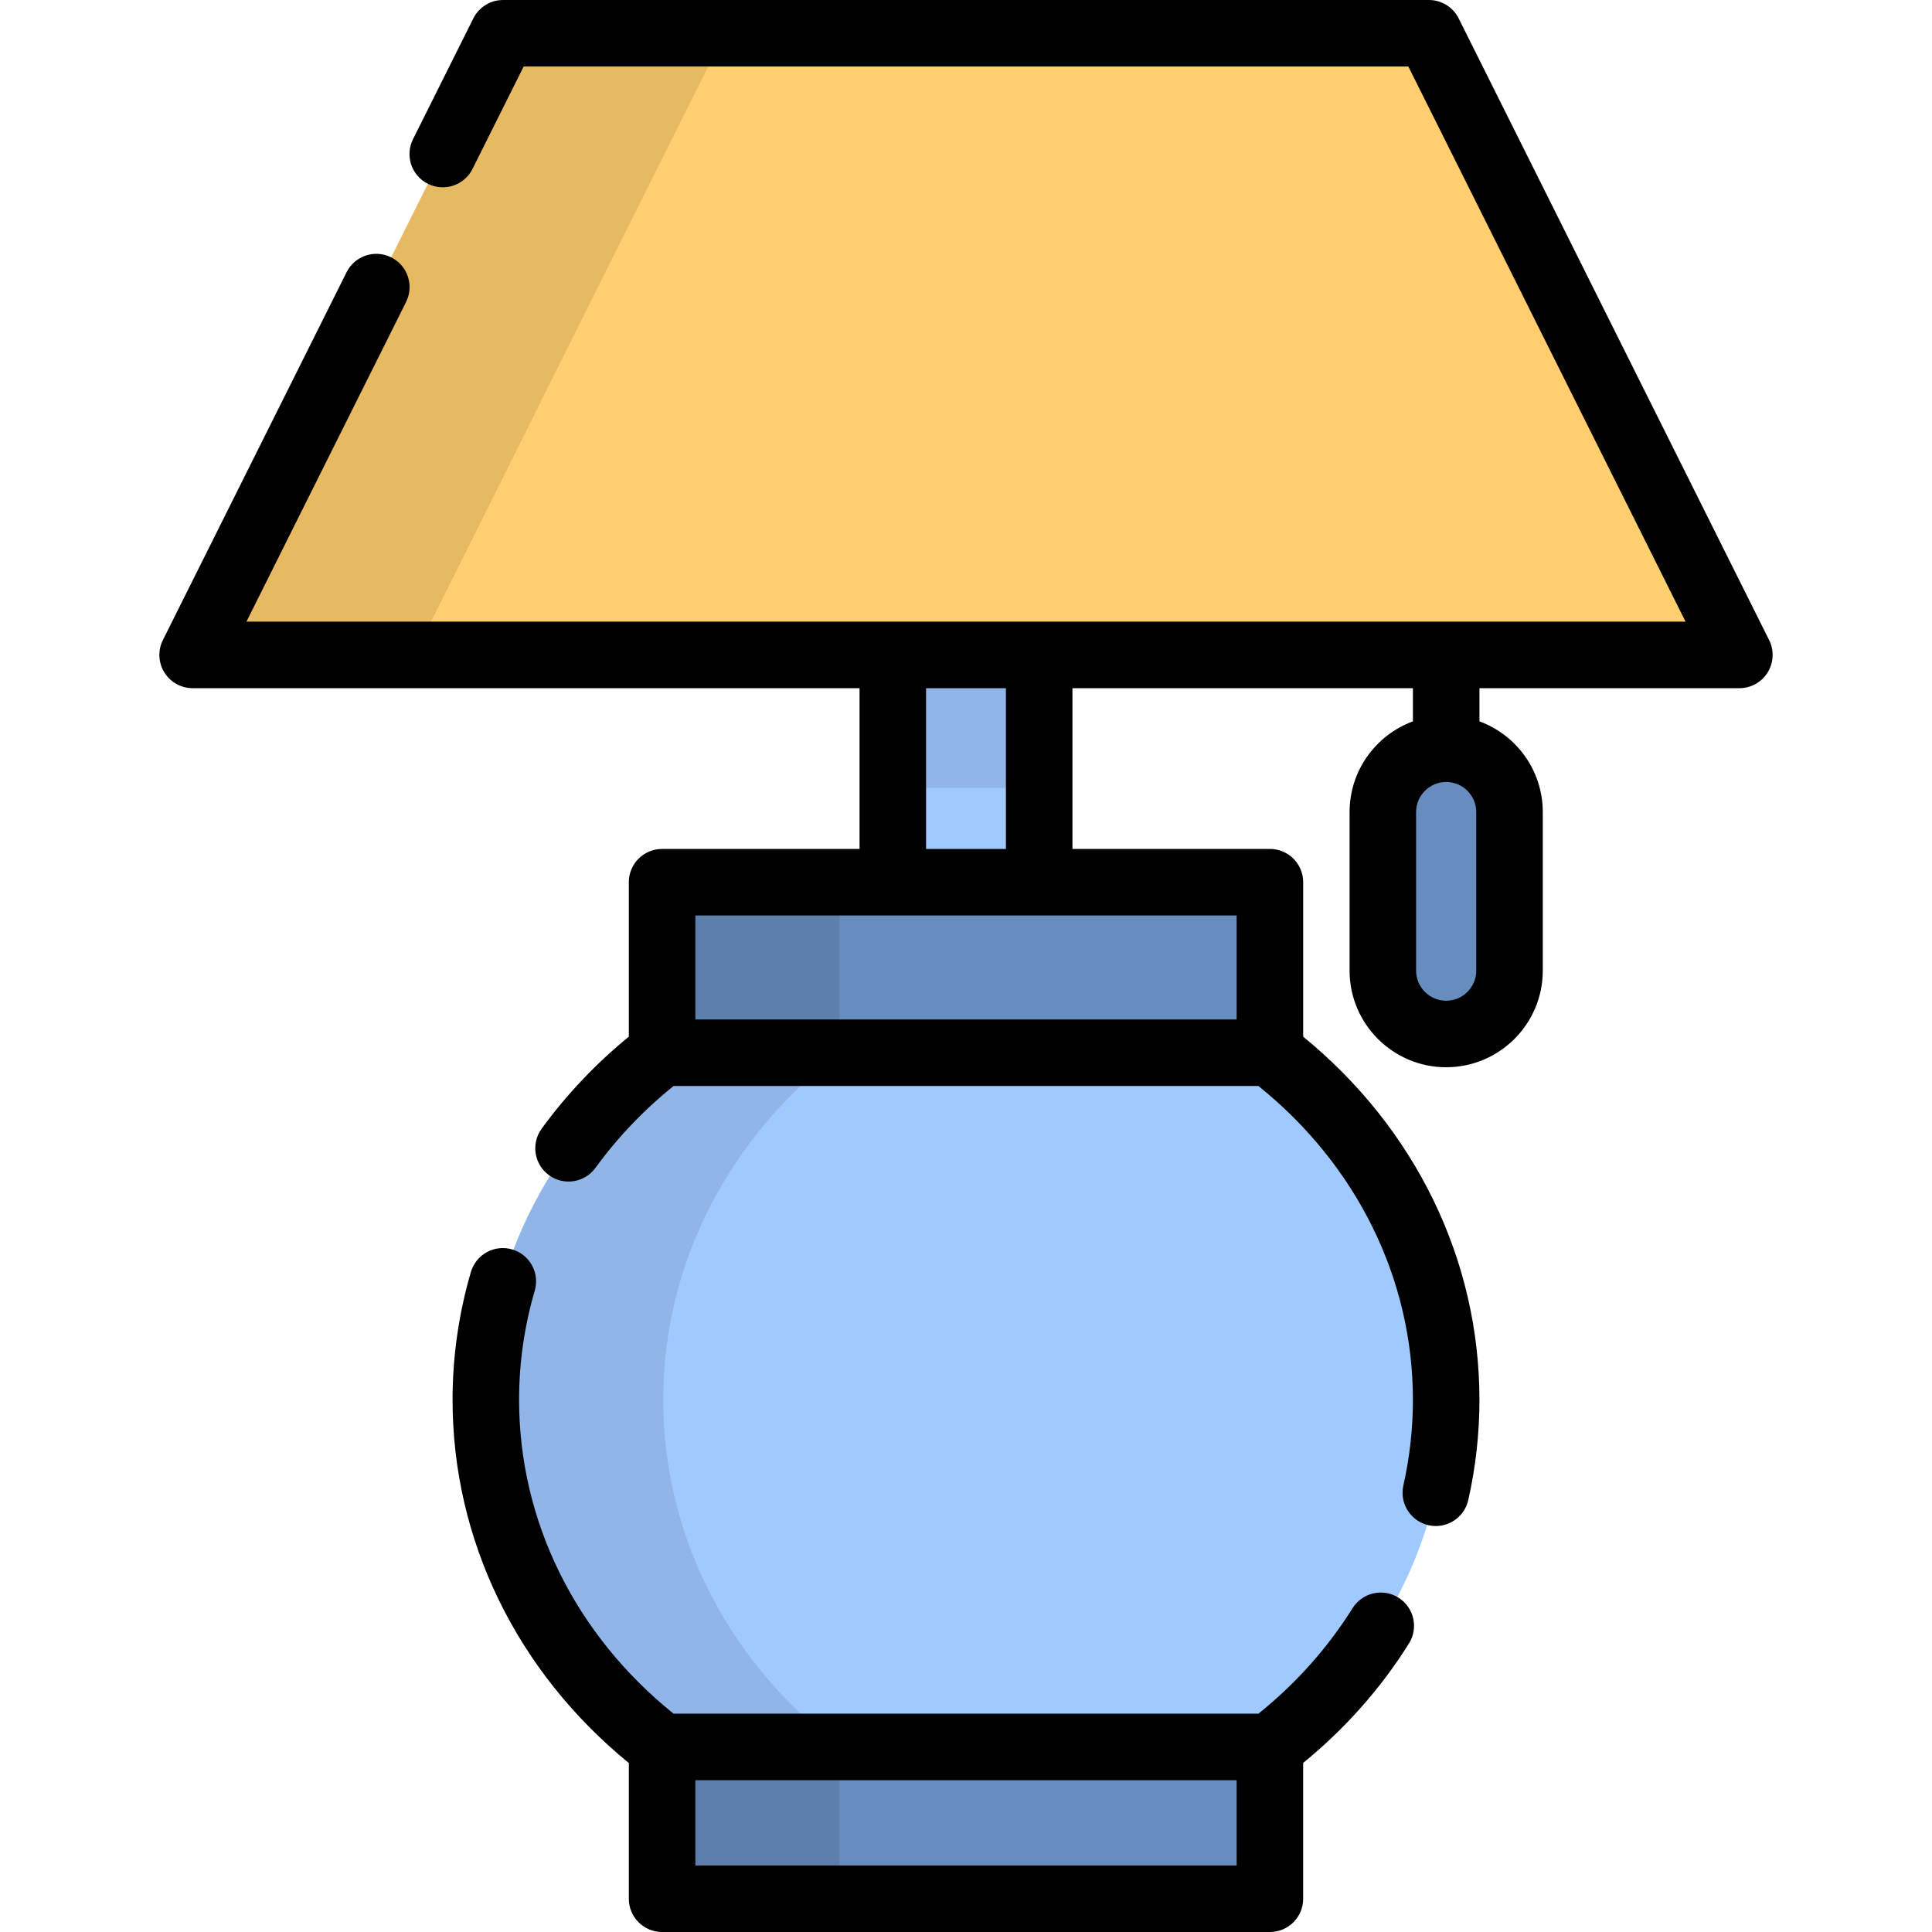 <?xml version="1.0" encoding="iso-8859-1"?>
<!-- Generator: Adobe Illustrator 19.0.0, SVG Export Plug-In . SVG Version: 6.00 Build 0)  -->
<svg xmlns="http://www.w3.org/2000/svg" xmlns:xlink="http://www.w3.org/1999/xlink" version="1.1" id="Layer_1" x="0px" y="0px" viewBox="0 0 511.999 511.999" style="enable-background:new 0 0 511.999 511.999;" xml:space="preserve">
<path style="fill:#678DBF;" d="M383.249,198.418L383.249,198.418c-9.271,0-16.786,7.515-16.786,16.784v42.03  c0,9.27,7.515,16.784,16.784,16.784l0,0c9.27,0,16.784-7.515,16.784-16.784v-42.03C400.035,205.933,392.52,198.418,383.249,198.418z  "/>
<rect x="236.599" y="130.505" style="fill:#A0C9FF;" width="38.797" height="124.053"/>
<rect x="236.599" y="130.505" style="opacity:0.1;enable-background:new    ;" width="38.797" height="78.31"/>
<polygon style="fill:#FFCE6E;" points="460.947,173.561 51.05,173.561 133.321,8.815 378.676,8.815 "/>
<polygon style="opacity:0.1;enable-background:new    ;" points="133.321,8.815 51.05,173.561 109.815,173.561 192.087,8.815 "/>
<rect x="175.46" y="233.791" style="fill:#678DBF;" width="161.075" height="80.461"/>
<rect x="175.46" y="233.791" style="opacity:0.1;enable-background:new    ;" width="47.012" height="80.461"/>
<rect x="175.46" y="422.732" style="fill:#678DBF;" width="161.075" height="80.461"/>
<rect x="175.46" y="422.732" style="opacity:0.1;enable-background:new    ;" width="47.012" height="80.461"/>
<path style="fill:#A0C9FF;" d="M336.537,278.987H175.46c-28.512,21.789-46.712,54.901-46.712,91.985s18.201,70.196,46.712,91.985  h161.077c28.512-21.789,46.712-54.901,46.712-91.985S365.05,300.775,336.537,278.987z"/>
<path style="opacity:0.1;enable-background:new    ;" d="M175.76,370.972c0-37.084,18.201-70.197,46.712-91.985h-47.012  c-28.512,21.789-46.712,54.901-46.712,91.985s18.201,70.197,46.712,91.985h47.012C193.96,441.169,175.76,408.056,175.76,370.972z"/>
<path d="M51.05,182.376h176.738v42.599h-52.328c-4.869,0-8.815,3.947-8.815,8.815v40.939c-8.764,7.166-16.526,15.353-23.105,24.395  c-2.865,3.937-1.994,9.451,1.942,12.314c3.936,2.864,9.448,1.994,12.314-1.942c5.865-8.061,12.823-15.348,20.708-21.694h154.992  c26.056,20.952,40.94,51.104,40.94,83.17c0,7.616-0.852,15.247-2.53,22.68c-1.073,4.748,1.906,9.468,6.655,10.54  c0.655,0.148,1.307,0.219,1.951,0.219c4.029,0,7.664-2.78,8.59-6.874c1.967-8.705,2.964-17.644,2.964-26.565  c0-37.121-16.971-71.954-46.712-96.243v-40.939c0-4.868-3.945-8.815-8.815-8.815H284.21v-42.599h90.227v8.791  c-9.786,3.6-16.784,13.015-16.784,24.035v42.03c0,14.115,11.484,25.599,25.599,25.599c14.115,0,25.599-11.484,25.599-25.599v-42.03  c0-11.02-6.999-20.435-16.784-24.035v-8.791h68.882c3.055,0,5.891-1.581,7.497-4.178c1.607-2.597,1.754-5.842,0.389-8.574  L386.564,4.876C385.07,1.888,382.016,0,378.676,0H133.321c-3.34,0-6.394,1.888-7.886,4.876l-15.986,32.011  c-2.175,4.356-0.408,9.649,3.948,11.825s9.649,0.408,11.825-3.948l13.551-27.134h234.453l73.467,147.117H65.306l42.31-84.724  c2.175-4.356,0.408-9.649-3.948-11.825c-4.358-2.175-9.649-0.408-11.825,3.948l-48.679,97.477c-1.365,2.733-1.218,5.976,0.389,8.574  C45.16,180.795,47.996,182.376,51.05,182.376z M375.28,215.202c0-4.394,3.575-7.97,7.97-7.97s7.97,3.575,7.97,7.97v42.03  c0,4.394-3.575,7.97-7.97,7.97s-7.97-3.575-7.97-7.97V215.202z M245.418,182.376h21.161v42.599h-21.161V182.376z M275.394,242.605  h52.328v27.568H184.275v-27.568h52.328H275.394z"/>
<path d="M135.73,331.108c-4.68-1.37-9.57,1.312-10.937,5.982c-3.224,11.015-4.86,22.414-4.86,33.882  c0,37.121,16.971,71.954,46.712,96.243v35.969c0,4.868,3.945,8.815,8.815,8.815h161.077c4.869,0,8.815-3.947,8.815-8.815v-35.992  c11.117-9.084,20.549-19.706,28.037-31.66c2.583-4.125,1.334-9.566-2.791-12.149c-4.126-2.583-9.565-1.335-12.15,2.791  c-6.624,10.577-15.01,19.973-24.952,27.967H178.501c-26.055-20.952-40.939-51.103-40.939-83.17c0-9.79,1.396-19.522,4.15-28.928  C143.08,337.373,140.401,332.476,135.73,331.108z M184.275,471.772h143.448v22.599H184.275V471.772z"/>
<g>
</g>
<g>
</g>
<g>
</g>
<g>
</g>
<g>
</g>
<g>
</g>
<g>
</g>
<g>
</g>
<g>
</g>
<g>
</g>
<g>
</g>
<g>
</g>
<g>
</g>
<g>
</g>
<g>
</g>
</svg>

